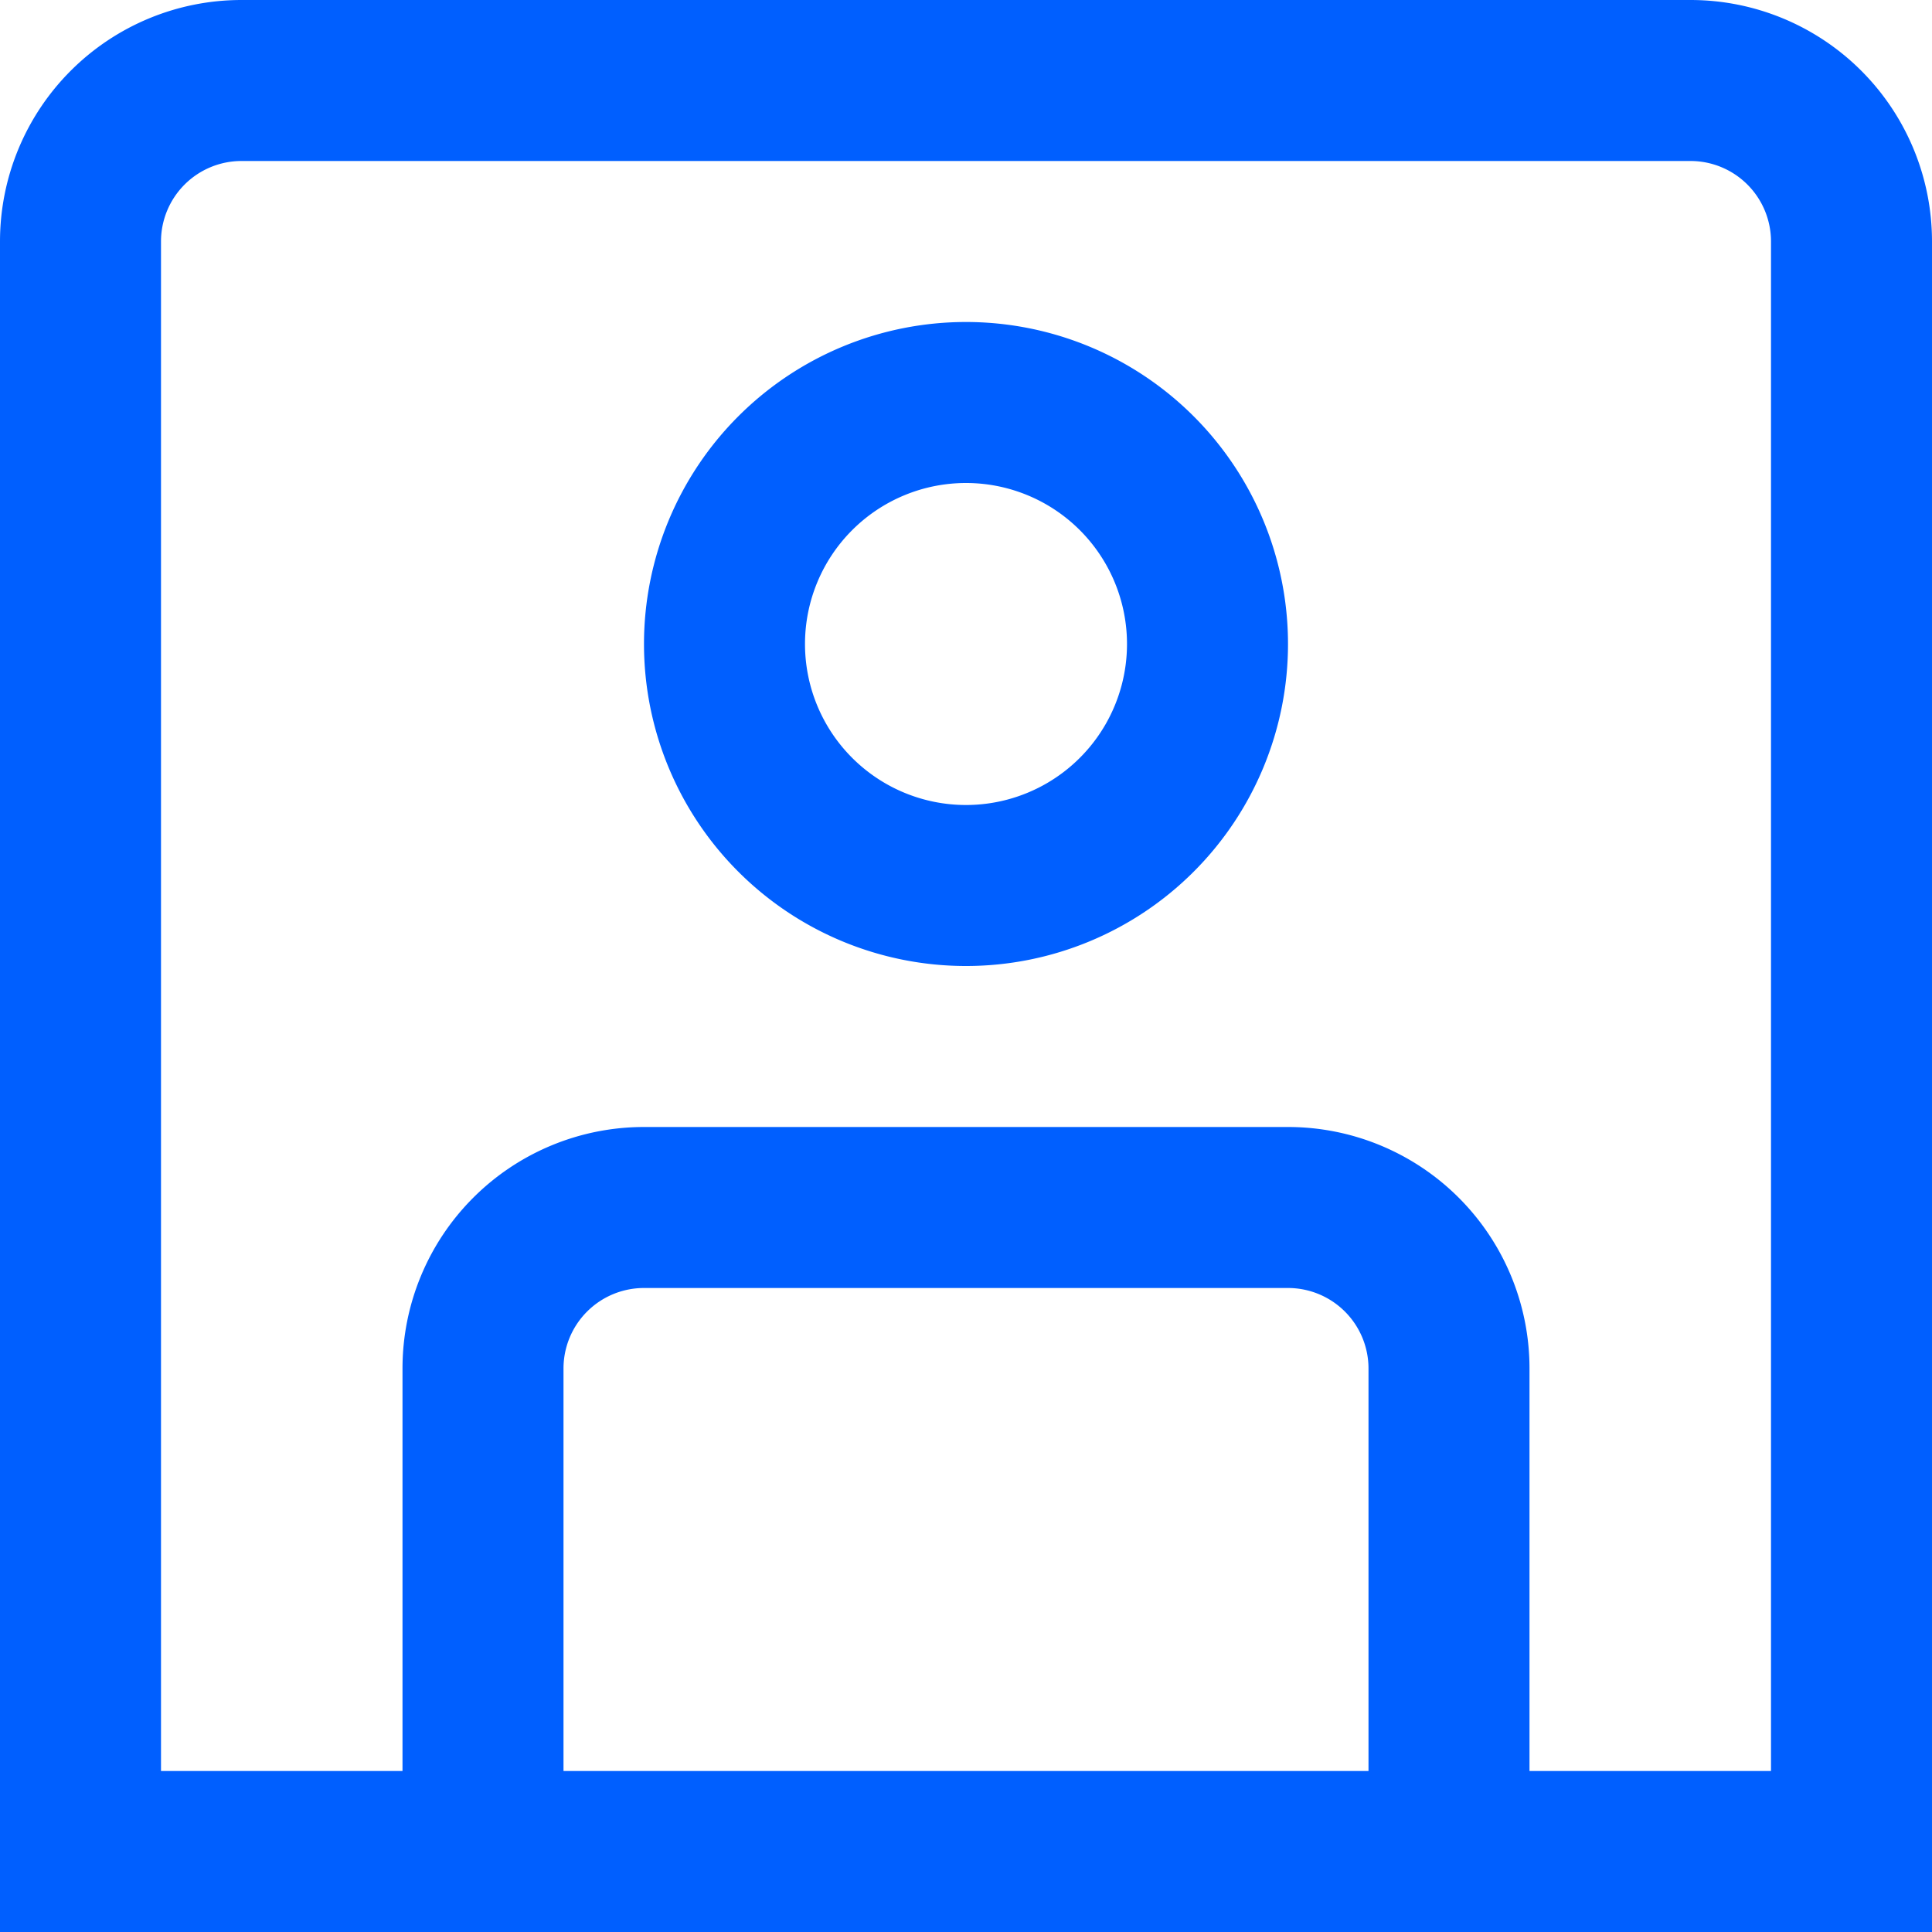 <svg xmlns="http://www.w3.org/2000/svg" viewBox="0 0 24 24"><defs><style>.cls-1{fill:#005fff;}</style></defs><title>36 image person</title><g id="_01_align_center" data-name="01 align center"><path class="cls-1" d="M21,0H3A3,3,0,0,0,0,3V24H24V3A3,3,0,0,0,21,0ZM7,22V17a1,1,0,0,1,1-1h8a1,1,0,0,1,1,1v5Zm15,0H19V17a3,3,0,0,0-3-3H8a3,3,0,0,0-3,3v5H2V3A1,1,0,0,1,3,2H21a1,1,0,0,1,1,1Z"/><path class="cls-1" d="M12,4a4,4,0,1,0,4,4A4,4,0,0,0,12,4Zm0,6a2,2,0,1,1,2-2A2,2,0,0,1,12,10Z"/></g></svg>